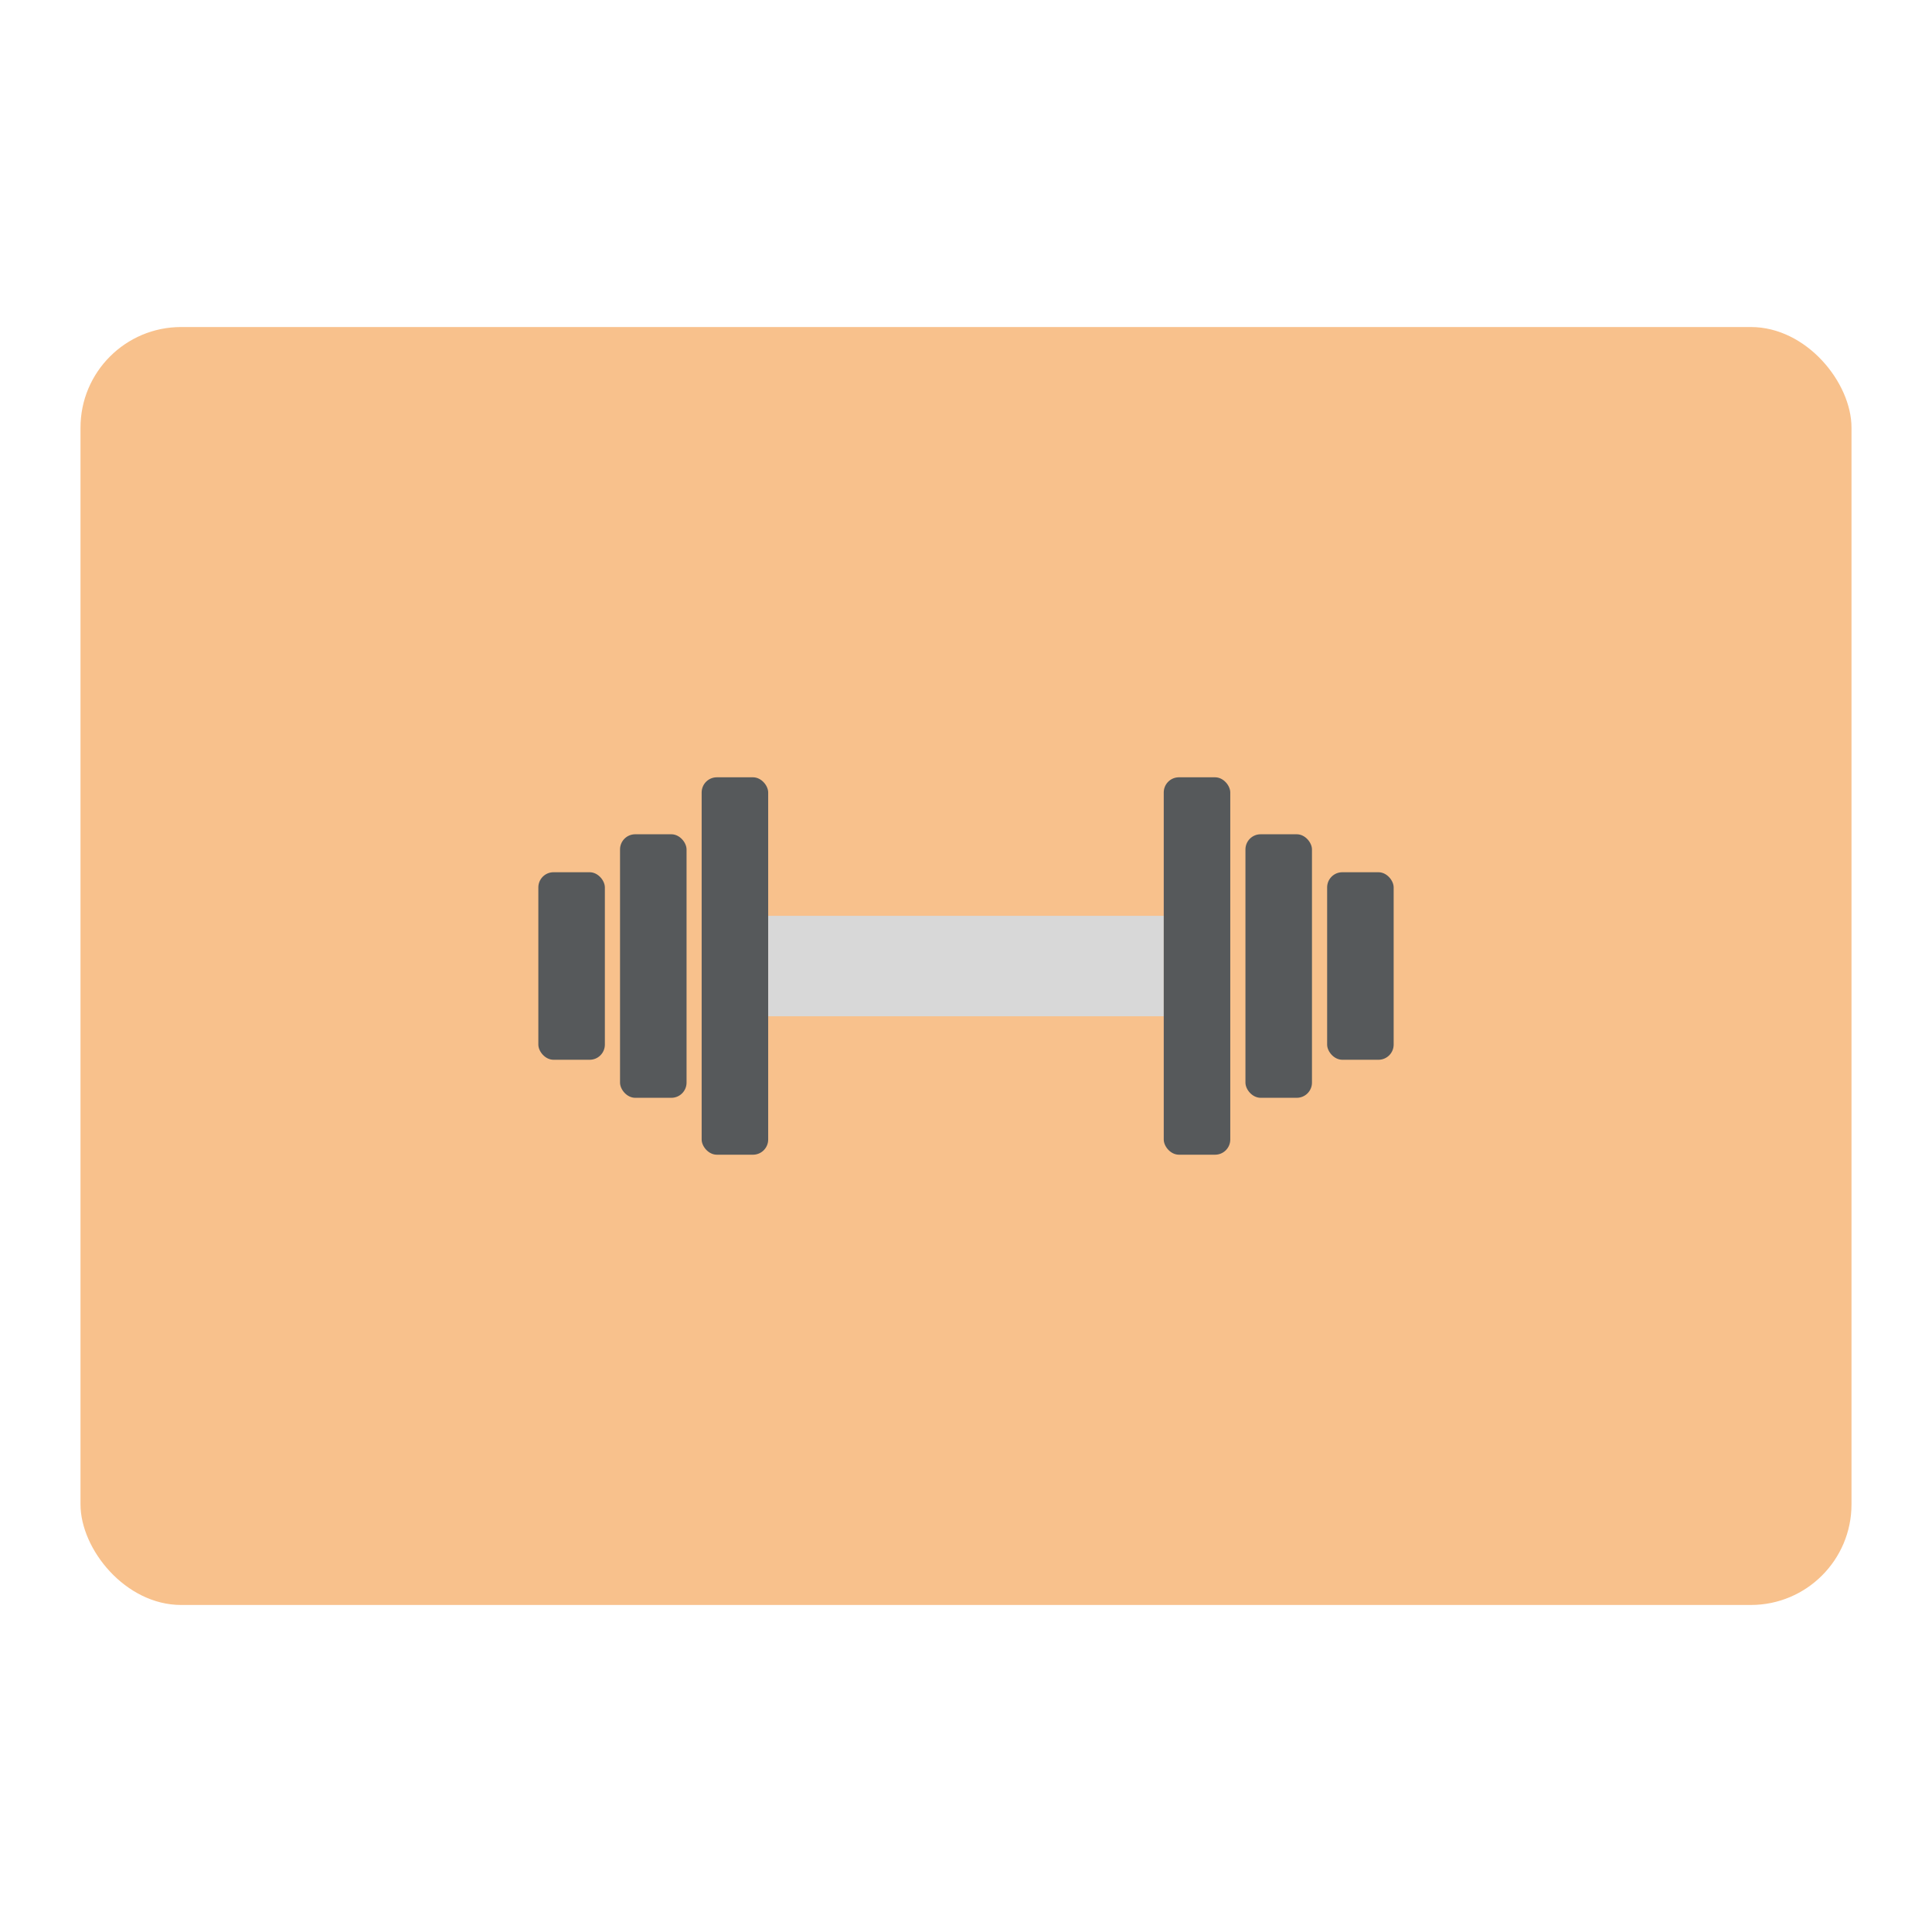 <?xml version="1.0" encoding="UTF-8" standalone="no"?>
<svg
   viewBox="0 0 192 192"
   version="1.1"
   id="svg18"
   sodipodi:docname="simple_workout_log.svg"
   inkscape:version="1.2.2 (b0a8486541, 2022-12-01)"
   inkscape:export-filename="simple_workout_log.png"
   inkscape:export-xdpi="96"
   inkscape:export-ydpi="96"
   xmlns:inkscape="http://www.inkscape.org/namespaces/inkscape"
   xmlns:sodipodi="http://sodipodi.sourceforge.net/DTD/sodipodi-0.dtd"
   xmlns="http://www.w3.org/2000/svg"
   xmlns:svg="http://www.w3.org/2000/svg">
  <defs
     id="defs22" />
  <sodipodi:namedview
     id="namedview20"
     pagecolor="#505050"
     bordercolor="#eeeeee"
     borderopacity="1"
     inkscape:showpageshadow="0"
     inkscape:pageopacity="0"
     inkscape:pagecheckerboard="0"
     inkscape:deskcolor="#d1d1d1"
     showgrid="false"
     inkscape:zoom="1.2291667"
     inkscape:cx="-29.288136"
     inkscape:cy="136.27119"
     inkscape:window-width="1884"
     inkscape:window-height="1055"
     inkscape:window-x="36"
     inkscape:window-y="0"
     inkscape:window-maximized="1"
     inkscape:current-layer="svg18" />
  <rect
     width="176"
     height="127"
     x="8"
     y="32.5"
     fill="#f8c18c"
     rx="10"
     id="rect2" />
  <path
     fill="#d8d8d8"
     d="m 76.341,91.014 h 39.311 v 9.98 H 76.341 Z"
     id="path4"
     style="stroke-width:0.708" />
  <rect
     width="6.611"
     height="37.506"
     x="69.73"
     y="77.247"
     fill="#56595b"
     rx="1.508"
     id="rect6"
     style="stroke-width:0.708" />
  <rect
     width="6.611"
     height="26.189"
     x="61.618"
     y="82.909"
     fill="#56595b"
     rx="1.508"
     id="rect8"
     style="stroke-width:0.708" />
  <rect
     width="6.611"
     height="18.636"
     x="53.5"
     y="86.682"
     fill="#56595b"
     rx="1.508"
     id="rect10"
     style="stroke-width:0.708" />
  <rect
     width="6.611"
     height="37.506"
     x="115.652"
     y="77.247"
     fill="#56595b"
     rx="1.508"
     id="rect12"
     style="stroke-width:0.708" />
  <rect
     width="6.611"
     height="26.189"
     x="123.771"
     y="82.909"
     fill="#56595b"
     rx="1.508"
     id="rect14"
     style="stroke-width:0.708" />
  <rect
     width="6.611"
     height="18.636"
     x="131.889"
     y="86.682"
     fill="#56595b"
     rx="1.508"
     id="rect16"
     style="stroke-width:0.708" />
</svg>
